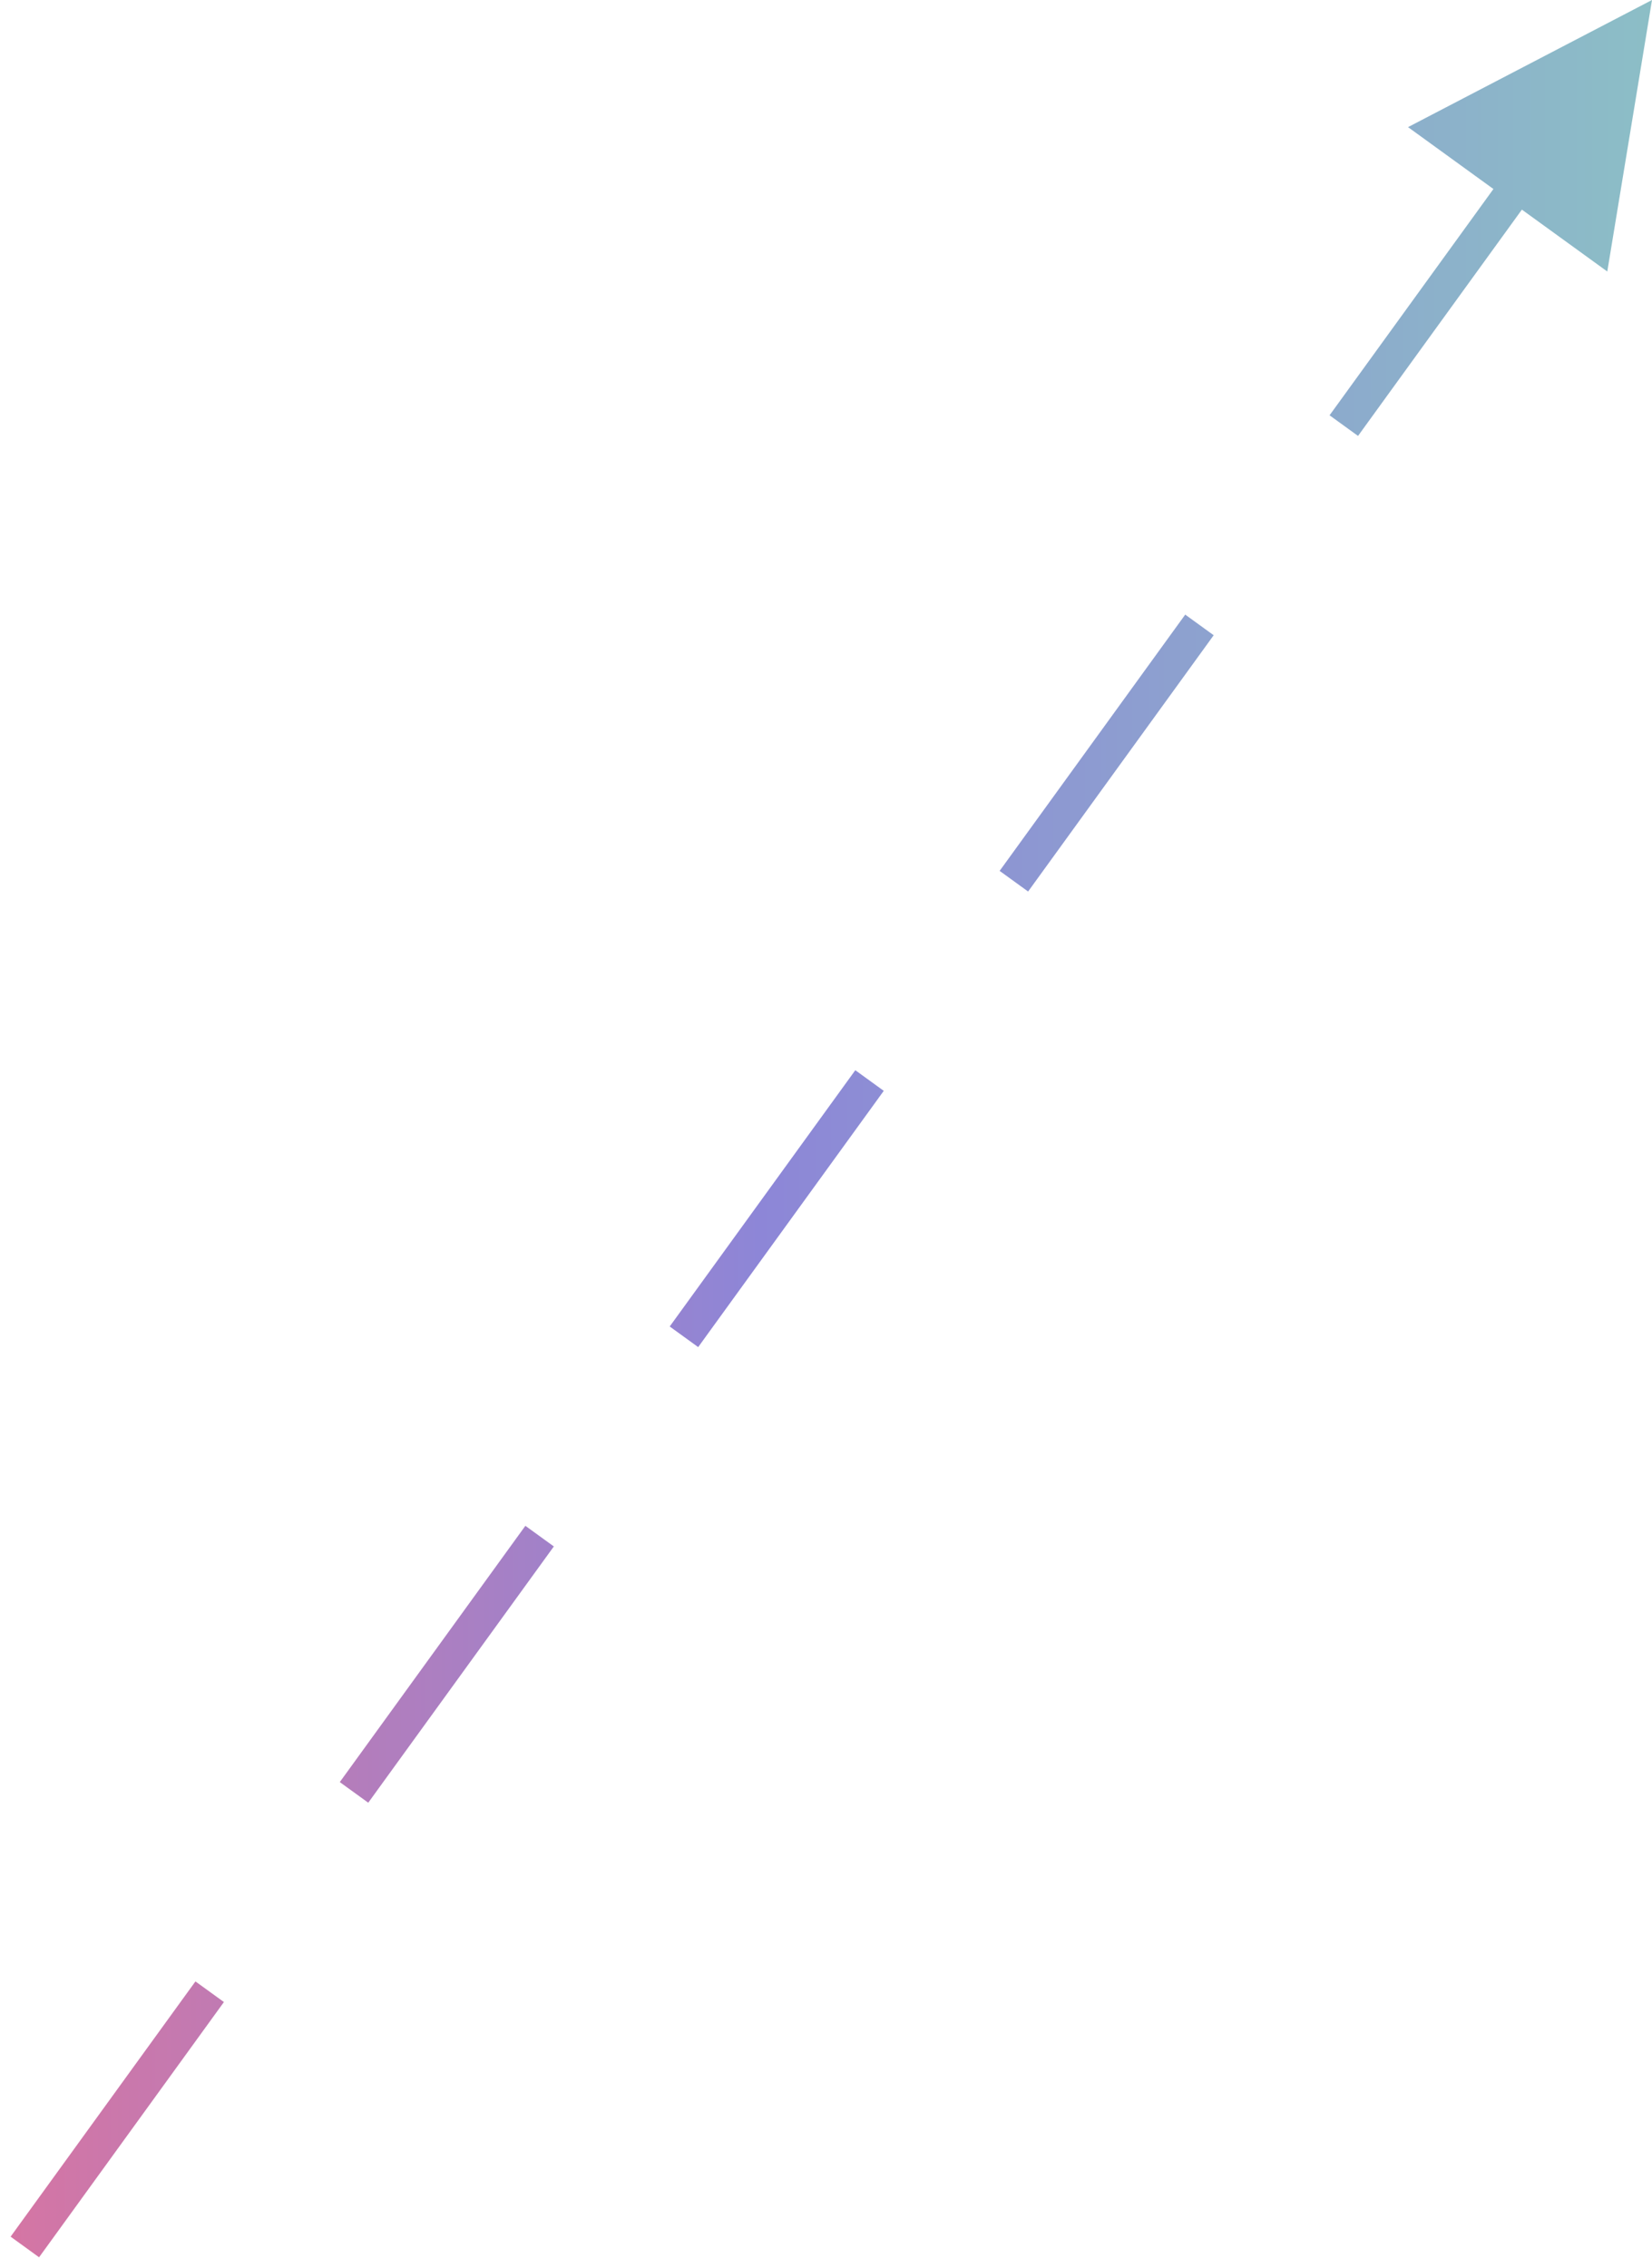 <?xml version="1.0" encoding="UTF-8"?>
<svg width="94px" height="129px" viewBox="0 0 94 129" version="1.1" xmlns="http://www.w3.org/2000/svg" xmlns:xlink="http://www.w3.org/1999/xlink">
    <title>直线 10备份 15</title>
    <defs>
        <linearGradient x1="0%" y1="50%" x2="100%" y2="50%" id="linearGradient-1">
            <stop stop-color="#D675A3" offset="0%"></stop>
            <stop stop-color="#8D86D7" offset="45.708%"></stop>
            <stop stop-color="#8CBFC6" offset="100%"></stop>
        </linearGradient>
    </defs>
    <g id="页面-1" stroke="none" stroke-width="1" fill="none" fill-rule="evenodd">
        <g id="产品中心-元宇宙" transform="translate(-155, -4111)" fill="url(#linearGradient-1)" fill-rule="nonzero">
            <g id="编组-16" transform="translate(24, 3497)">
                <path id="直线-10备份-15" d="M142.121,726.705 L143.741,727.878 L143.154,728.688 L133.81,741.587 L133.223,742.396 L131.604,741.223 L132.19,740.413 L141.534,727.514 L142.121,726.705 Z M160.894,700.79 L162.514,701.963 L161.927,702.773 L152.54,715.73 L151.954,716.54 L150.334,715.367 L150.921,714.557 L160.307,701.6 L160.894,700.79 Z M179.667,674.875 L181.286,676.048 L180.7,676.858 L171.313,689.815 L170.727,690.625 L169.107,689.452 L169.694,688.642 L179.08,675.685 L179.667,674.875 Z M198.44,648.96 L200.059,650.133 L199.473,650.943 L190.086,663.901 L189.5,664.71 L187.88,663.537 L188.467,662.727 L197.853,649.77 L198.44,648.96 Z M225,614 L222.456,629.444 L217.596,625.924 L208.859,637.986 L208.273,638.796 L206.653,637.622 L207.24,636.813 L215.977,624.751 L211.118,621.231 L225,614 Z"></path>
            </g>
        </g>
    </g>
</svg>
